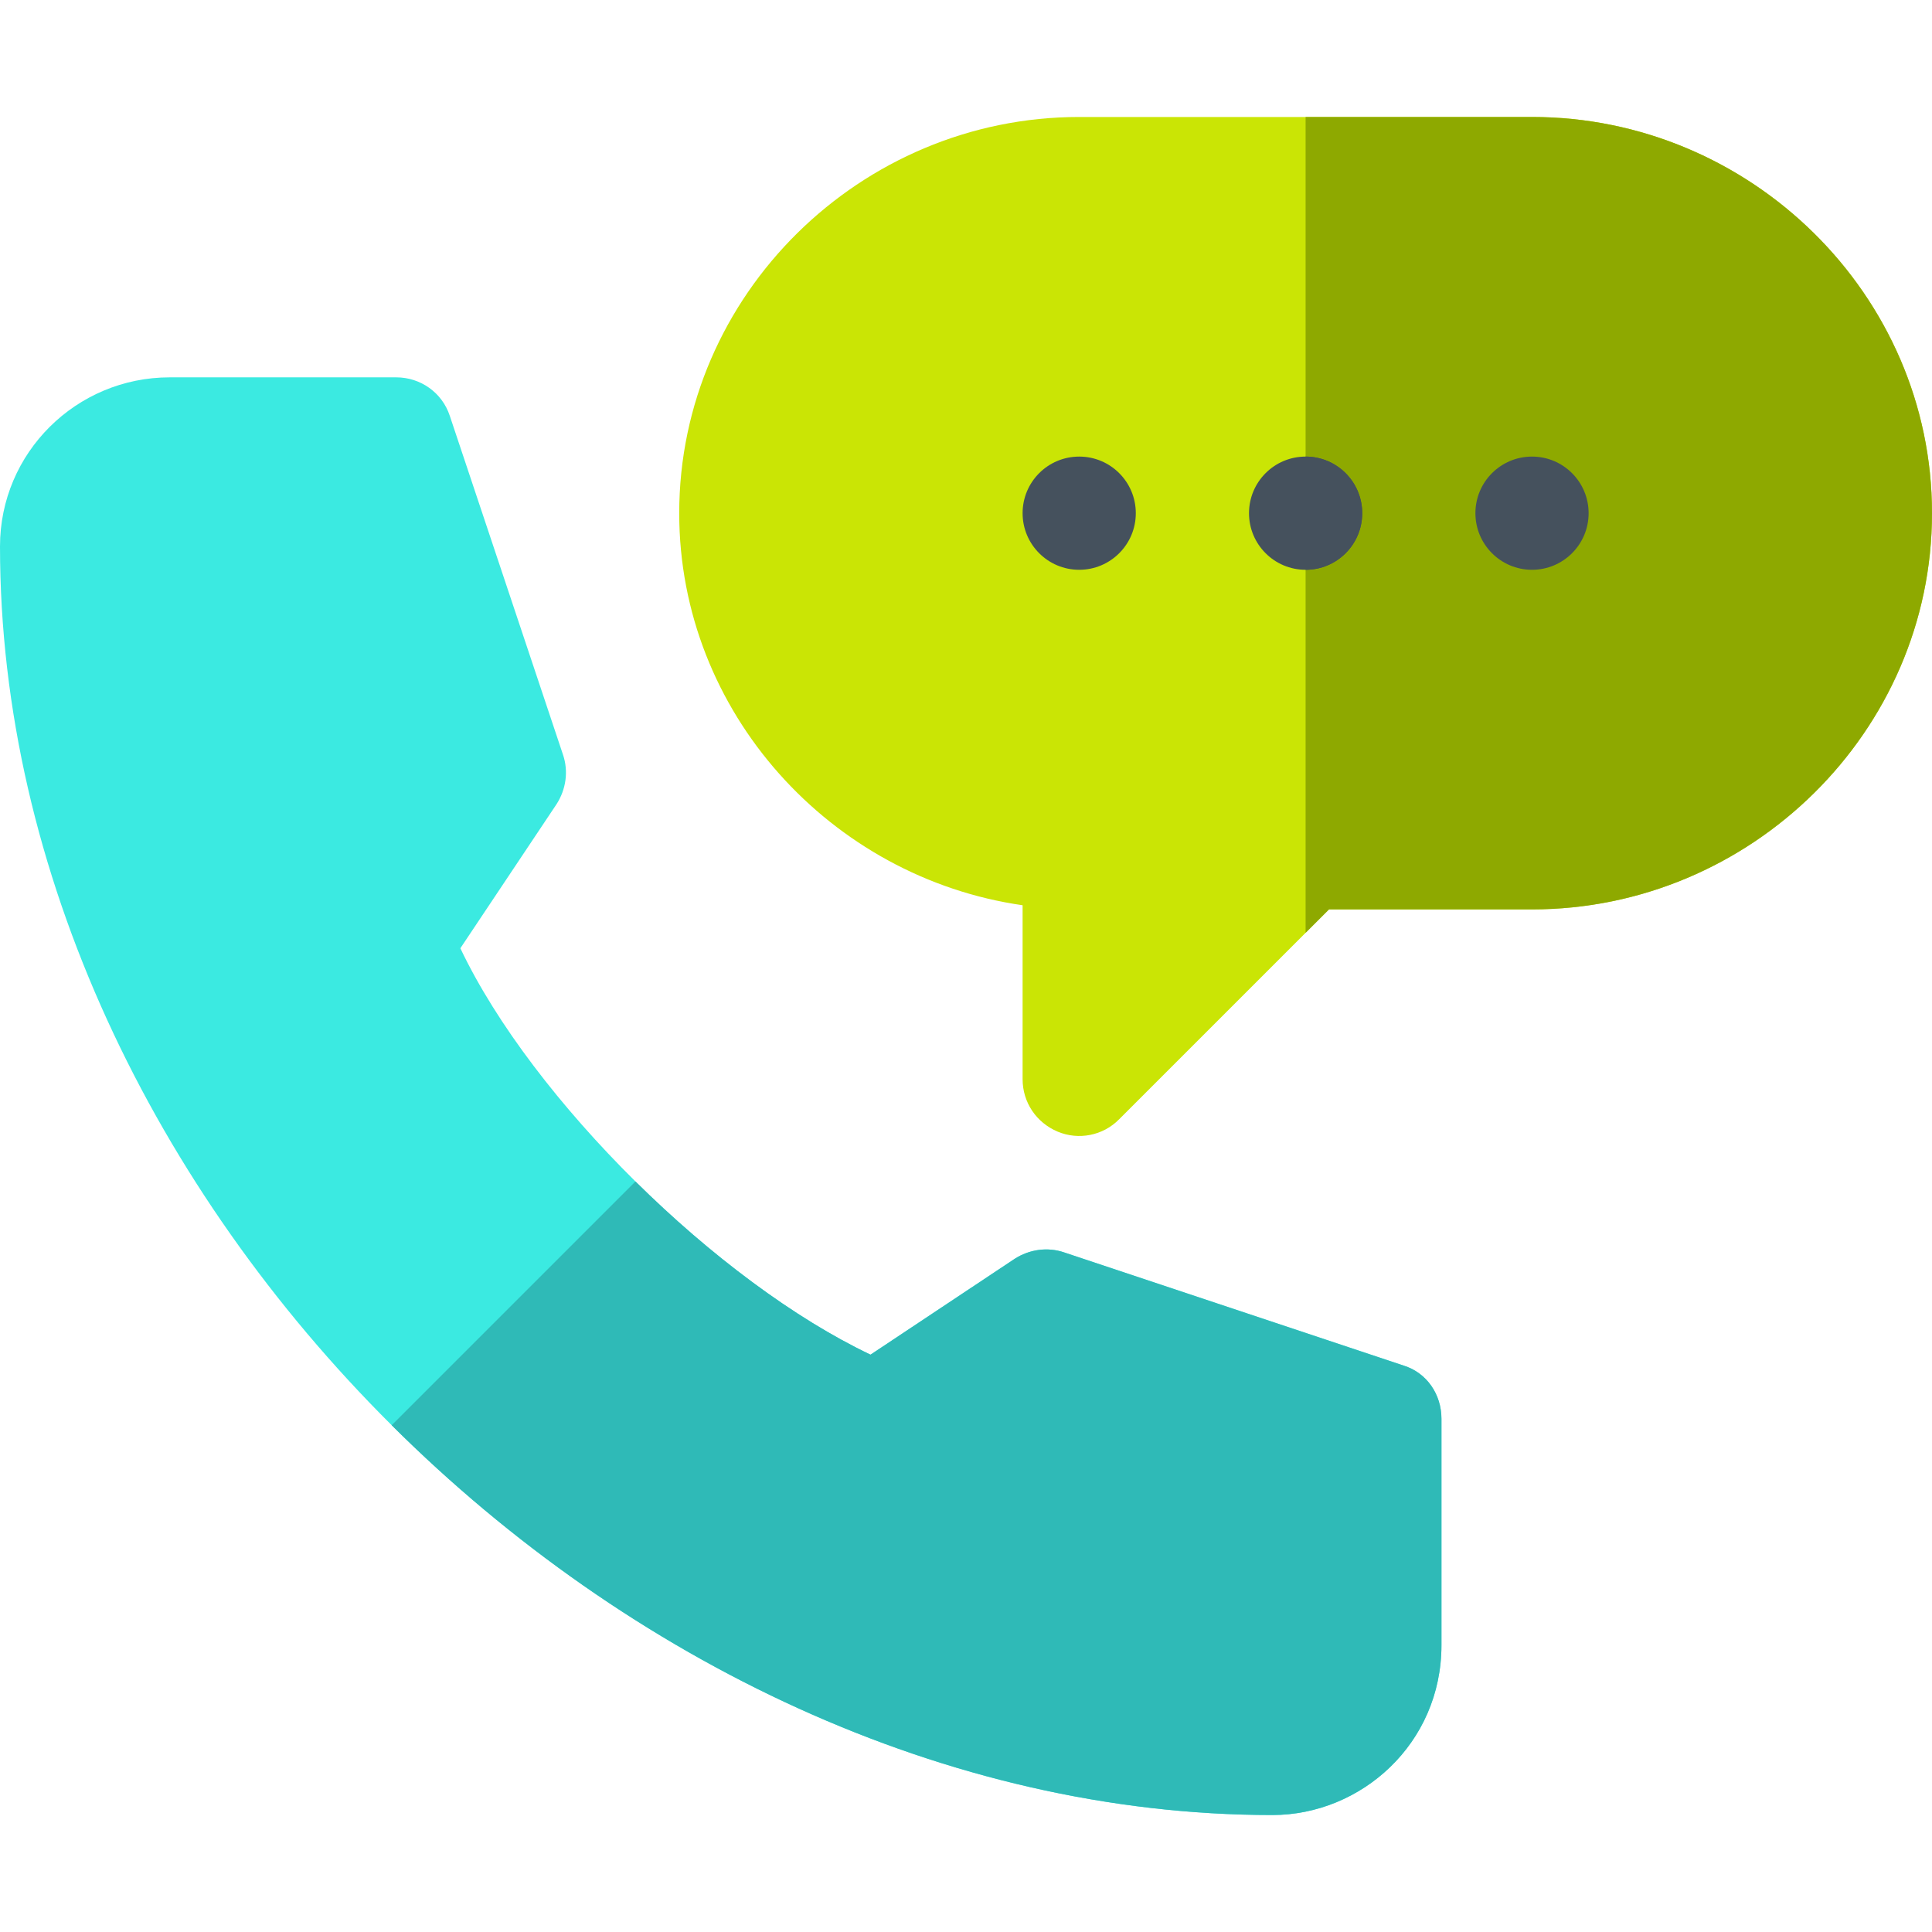 <?xml version="1.0" encoding="utf-8"?>
<!-- Generator: Adobe Illustrator 25.0.0, SVG Export Plug-In . SVG Version: 6.00 Build 0)  -->
<svg version="1.1" id="Capa_1" xmlns="http://www.w3.org/2000/svg" xmlns:xlink="http://www.w3.org/1999/xlink" x="0px" y="0px"
	 viewBox="0 0 512 512" style="enable-background:new 0 0 512 512;" xml:space="preserve">
<style type="text/css">
	.st0{fill:#CAE505;}
	.st1{fill:#8EA900;}
	.st2{fill:#3BEAE1;}
	.st3{fill:#2FBAB7;}
	.st4{fill:#45515D;}
</style>
<g>
	<path class="st0" d="M406,31h-60h-60c-57.9,0-106,47.1-106,105c0,52.8,40.2,96.6,91,103.9V286c0,6.1,3.6,11.5,9.3,13.9
		c5.5,2.3,12,1.1,16.3-3.3l49.4-49.4l6.2-6.2H406c57.9,0,106-47.1,106-105S463.9,31,406,31L406,31z"/>
	<path class="st1" d="M406,241c57.9,0,106-47.1,106-105S463.9,31,406,31h-60v216.2l6.2-6.2H406z"/>
	<path class="st2" d="M382,376v60c0,26.1-21.3,45-44.8,45c-86.4,0-170.7-40.9-233.4-103.3S0,231.2,0,144.8C0,120,20.2,100,45,100h60
		c6.5,0,12.2,4.1,14.2,10.2l30,89.8c1.5,4.4,0.8,9.2-1.7,13.1L122,251.3c9.6,20.2,26.7,42.3,46.4,61.8
		c19.7,19.5,42.1,36.3,62.3,45.9l38.2-25.4c3.9-2.5,8.7-3.2,13.1-1.7l90,30C378.1,363.8,382,369.5,382,376L382,376z"/>
	<path class="st3" d="M382,376v60c0,26.1-21.3,45-44.8,45c-86.4,0-170.7-40.9-233.4-103.3l64.6-64.6c19.7,19.5,42.1,36.3,62.3,45.9
		l38.2-25.4c3.9-2.5,8.7-3.2,13.1-1.7l90,30C378.1,363.8,382,369.5,382,376z"/>
	<circle class="st4" cx="286" cy="136" r="15"/>
	<circle class="st4" cx="346" cy="136" r="15"/>
	<g>
		<path class="st4" d="M361,136c0-8.3-6.7-15-15-15v30C354.3,151,361,144.3,361,136z"/>
		<circle class="st4" cx="406" cy="136" r="15"/>
	</g>
</g>
</svg>

